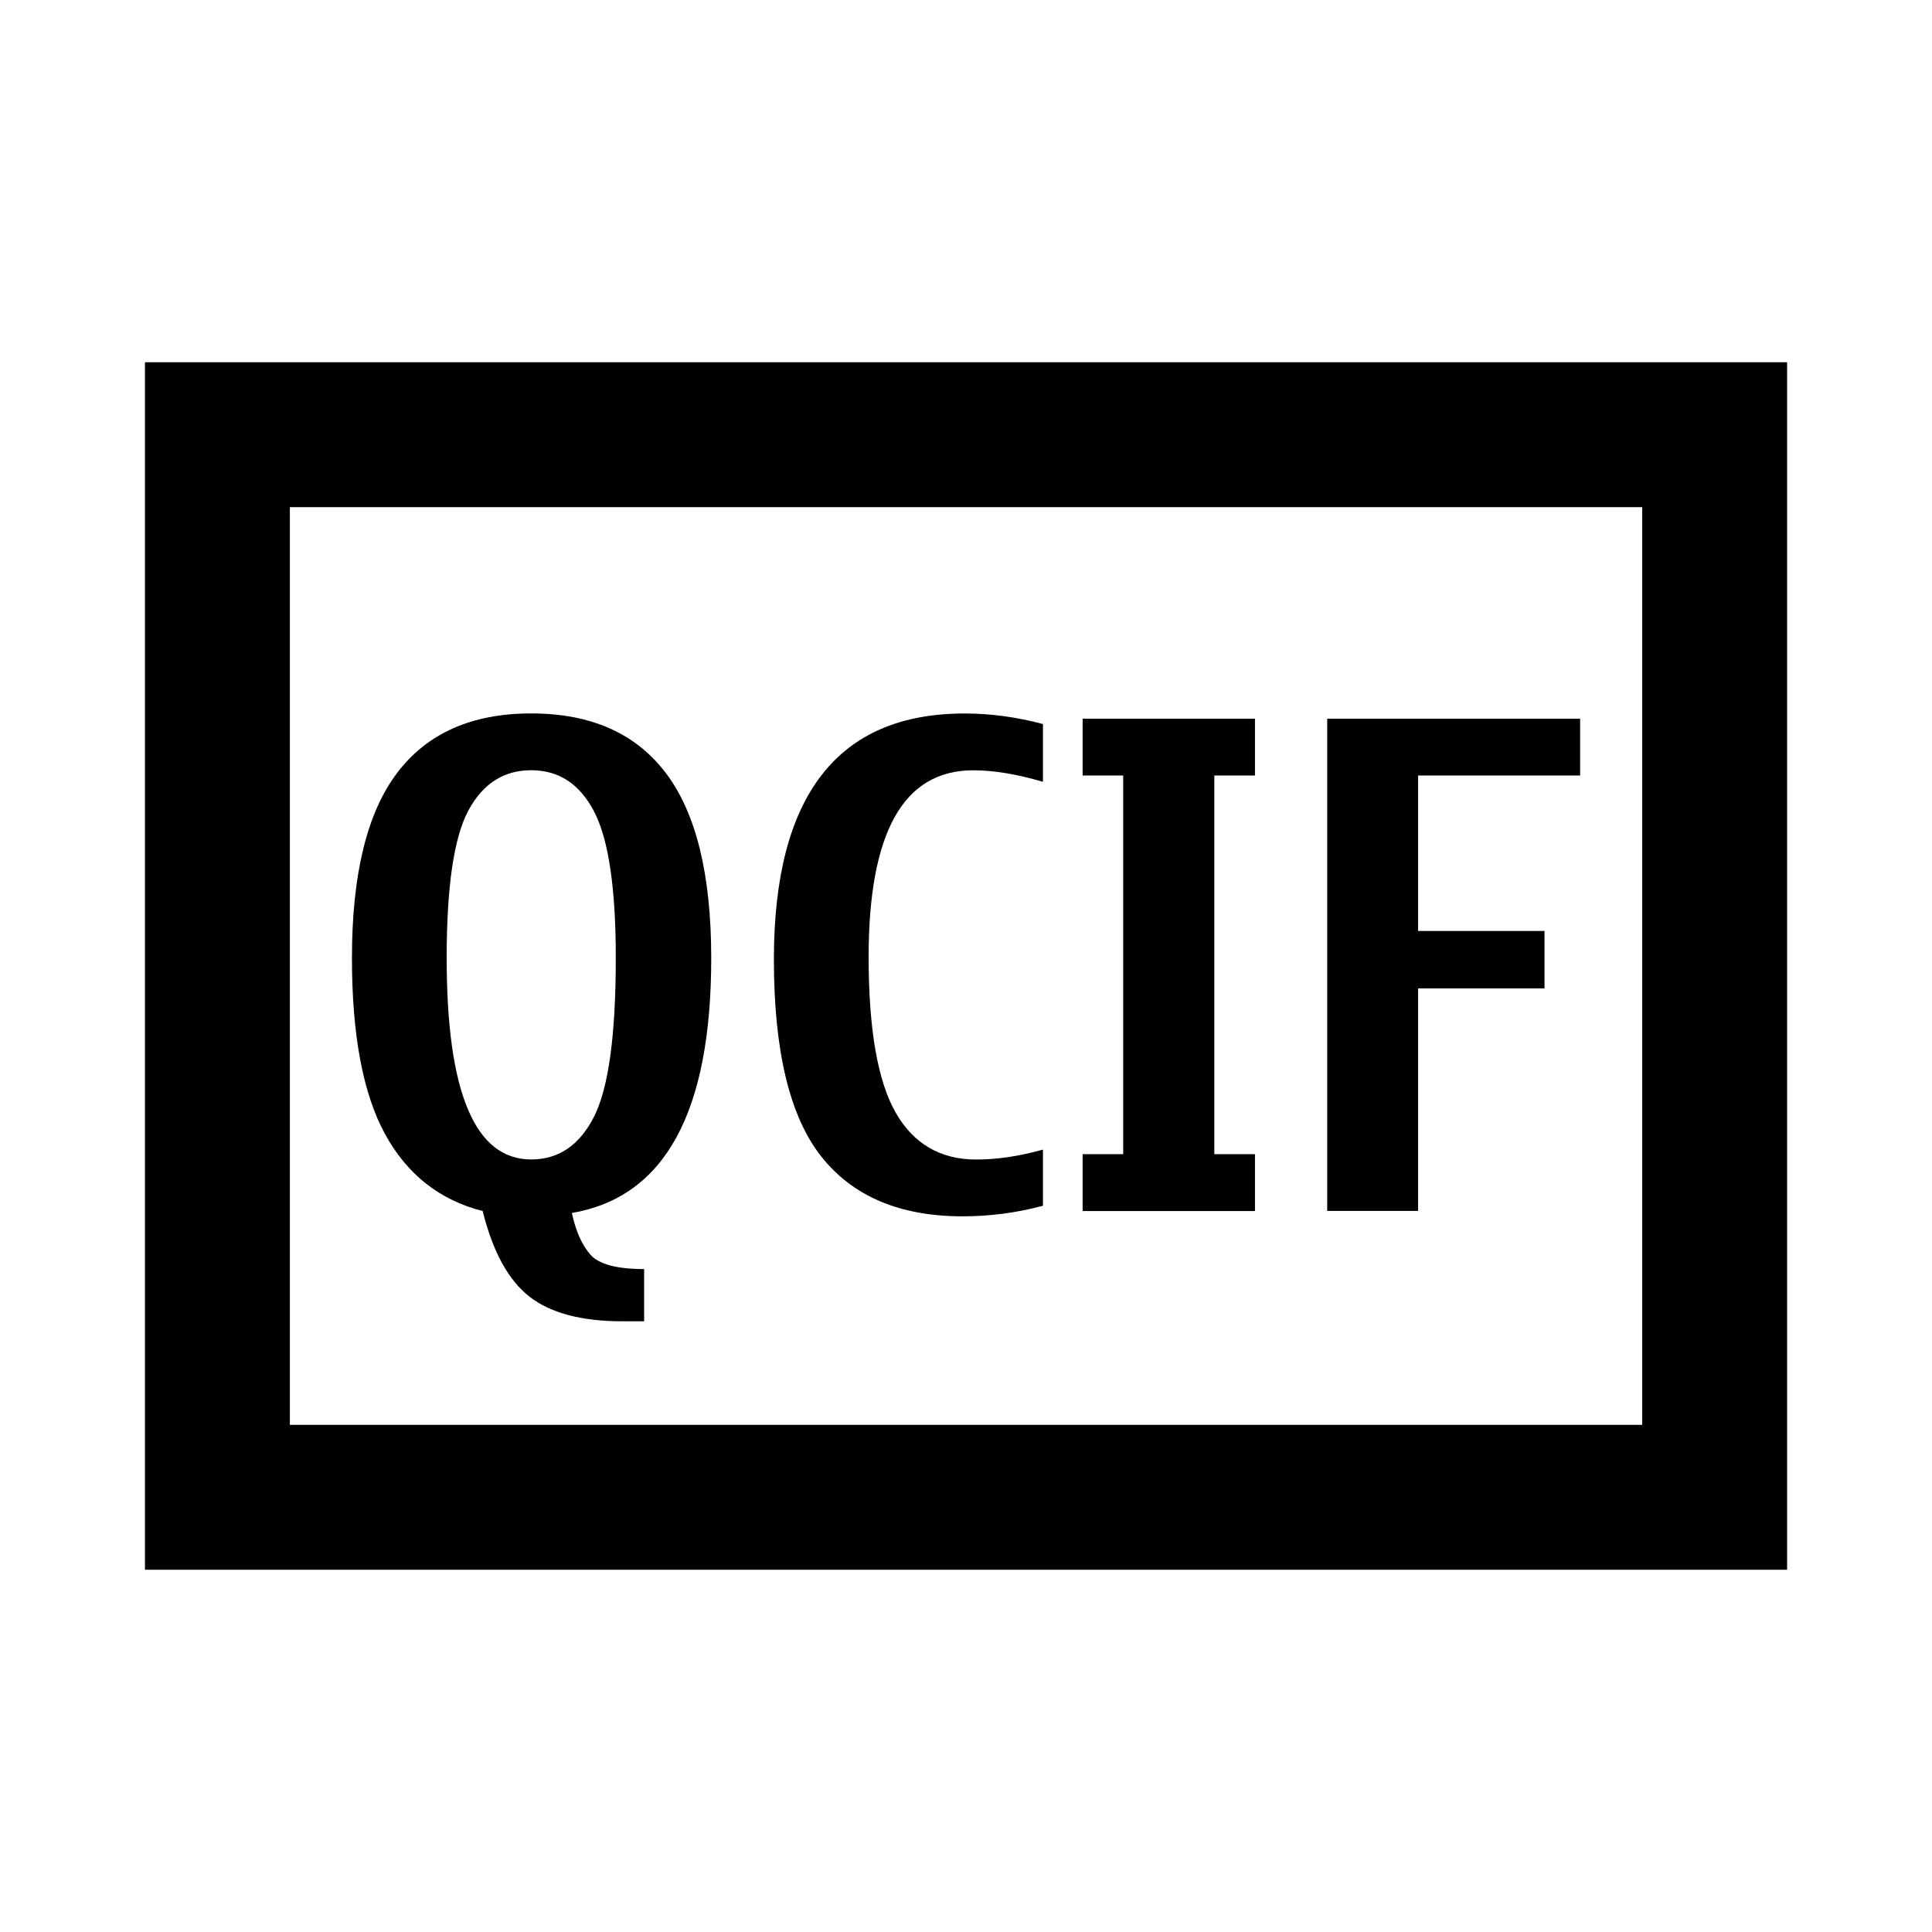 <?xml version="1.0" encoding="UTF-8"?>
<!DOCTYPE svg PUBLIC "-//W3C//DTD SVG 1.1 Tiny//EN" "http://www.w3.org/Graphics/SVG/1.1/DTD/svg11-tiny.dtd">
<svg baseProfile="tiny" height="30" viewBox="0 0 30 30" width="30" xmlns="http://www.w3.org/2000/svg" xmlns:xlink="http://www.w3.org/1999/xlink">
<rect fill="none" height="30" width="30"/>
<rect fill="none" height="30" width="30"/>
<path d="M2.251,5.625v18.75H27.75V5.625H2.251z M25.5,22.125H4.501V7.875H25.5V22.125z"/>
<path d="M7.495,18.805c-0.67-0.171-1.175-0.57-1.517-1.197s-0.513-1.537-0.513-2.731c0-1.298,0.233-2.256,0.701-2.874 c0.466-0.617,1.161-0.925,2.083-0.925c0.926,0,1.624,0.309,2.092,0.928c0.468,0.619,0.703,1.576,0.703,2.871 c0,1.197-0.18,2.124-0.541,2.785c-0.361,0.659-0.902,1.05-1.623,1.173c0.062,0.287,0.159,0.504,0.292,0.652 c0.133,0.146,0.41,0.219,0.83,0.219v0.811H9.664c-0.632,0-1.112-0.127-1.44-0.381S7.652,19.438,7.495,18.805z M8.249,18.004 c0.427,0,0.753-0.223,0.977-0.668c0.224-0.447,0.336-1.266,0.336-2.459c0-1.079-0.111-1.835-0.333-2.268 C9.006,12.176,8.68,11.96,8.249,11.96c-0.427,0-0.753,0.209-0.977,0.628c-0.224,0.417-0.336,1.181-0.336,2.288 c0,1.043,0.109,1.826,0.329,2.347C7.483,17.744,7.811,18.004,8.249,18.004z"/>
<path d="M14.949,18.887c-0.974,0-1.706-0.309-2.197-0.93c-0.49-0.62-0.735-1.641-0.735-3.059c0-1.271,0.247-2.225,0.741-2.863 c0.494-0.638,1.234-0.956,2.221-0.956c0.404,0,0.809,0.055,1.216,0.164v0.897c-0.404-0.119-0.765-0.179-1.082-0.179 c-0.544,0-0.95,0.242-1.22,0.725c-0.27,0.484-0.405,1.208-0.405,2.171c0,1.122,0.14,1.926,0.418,2.416 c0.277,0.487,0.695,0.732,1.253,0.732c0.324,0,0.669-0.051,1.036-0.154v0.872C15.788,18.832,15.374,18.887,14.949,18.887z"/>
<path d="M16.811,18.805v-0.883h0.63v-5.88h-0.63V11.16h2.676v0.882h-0.631v5.88h0.631v0.883H16.811z"/>
<path d="M20.609,18.805V11.16h3.927v0.882H22.02v2.414h1.963v0.892H22.02v3.455h-1.41V18.805z"/>
</svg>
